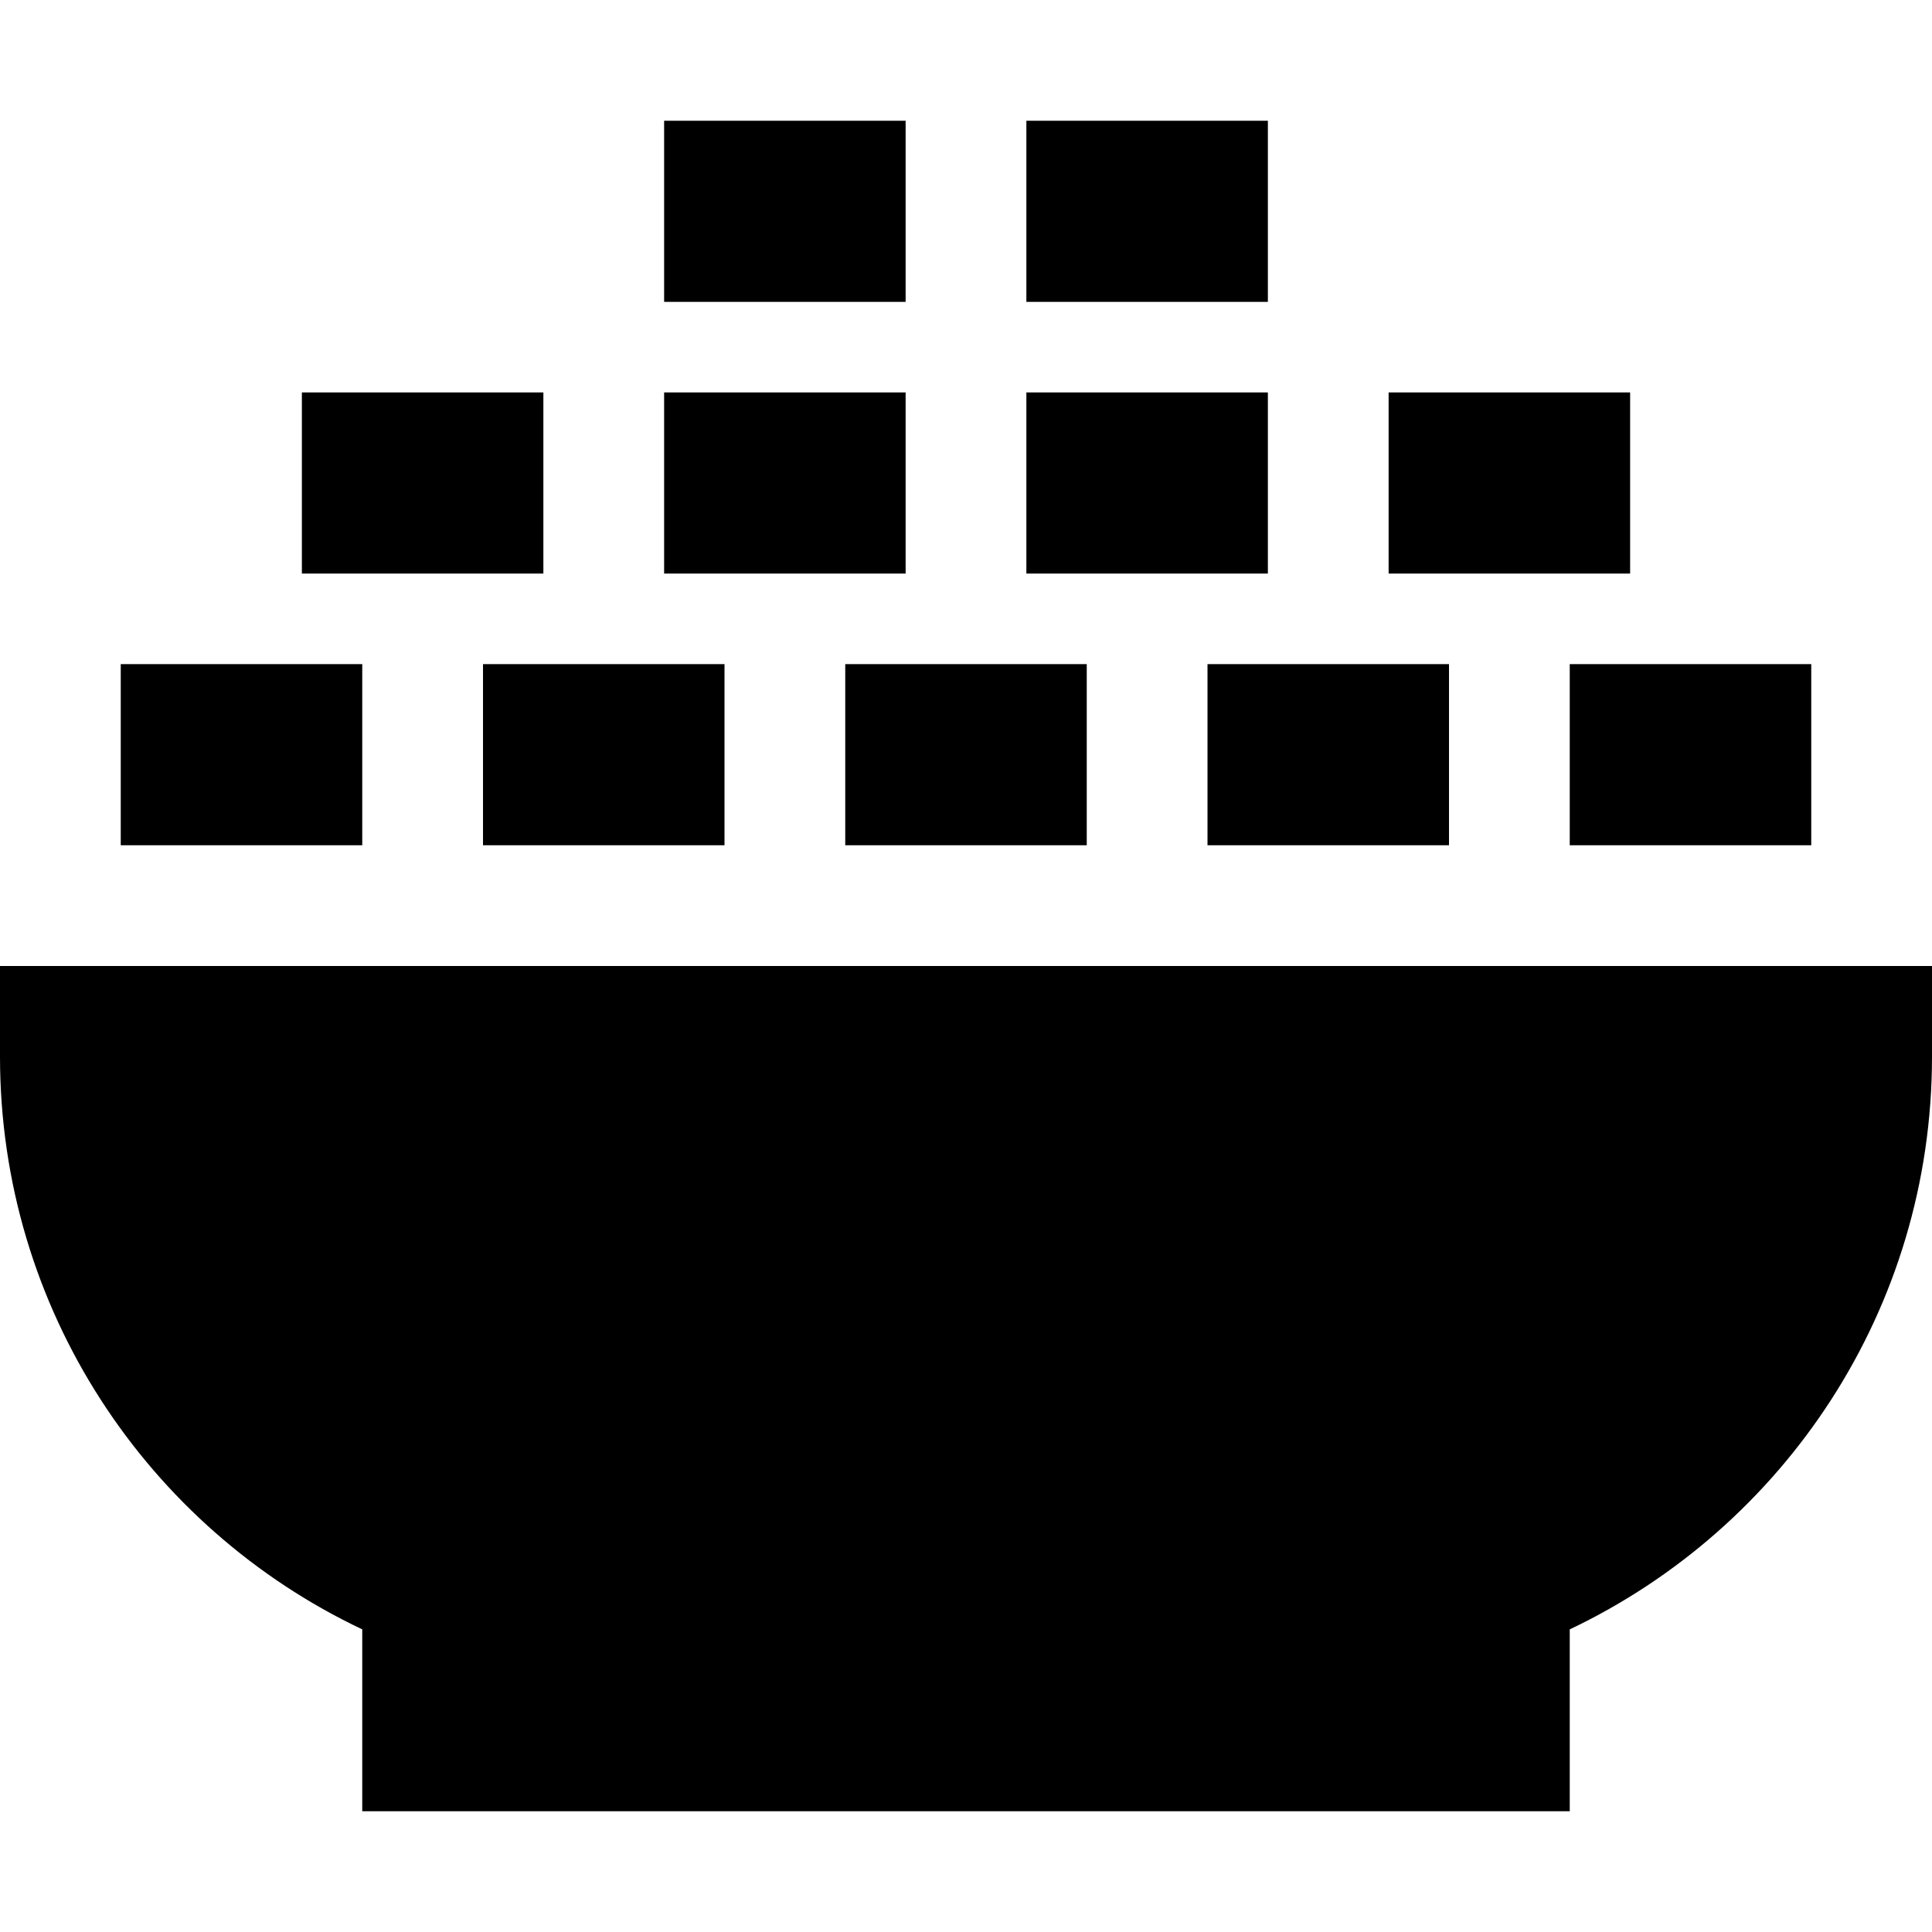 <svg xmlns="http://www.w3.org/2000/svg" viewBox="0 0 512 512"><path class="pr-icon-duotone-secondary" d="M32 176l24 0 16 0 24 0 0 48-24 0-16 0-24 0 0-48zm48-72l24 0 16 0 24 0 0 48-24 0-16 0-24 0 0-48zm48 72l24 0 16 0 24 0 0 48-24 0-16 0-24 0 0-48zM176 32l24 0 16 0 24 0 0 48-24 0-16 0-24 0 0-48zm0 72l24 0 16 0 24 0 0 48-24 0-16 0-24 0 0-48zm48 72l24 0 16 0 24 0 0 48-24 0-16 0-24 0 0-48zM272 32l24 0 16 0 24 0 0 48-24 0-16 0-24 0 0-48zm0 72l24 0 16 0 24 0 0 48-24 0-16 0-24 0 0-48zm48 72l24 0 16 0 24 0 0 48-24 0-16 0-24 0 0-48zm48-72l24 0 16 0 24 0 0 48-24 0-16 0-24 0 0-48zm48 72l24 0 16 0 24 0 0 48-24 0-16 0-24 0 0-48z"/><path class="pr-icon-duotone-primary" d="M512 256L0 256l0 24c0 67 39.2 124.9 96 151.8L96 480l320 0 0-48.2c56.8-27 96-84.8 96-151.8l0-24z"/></svg>